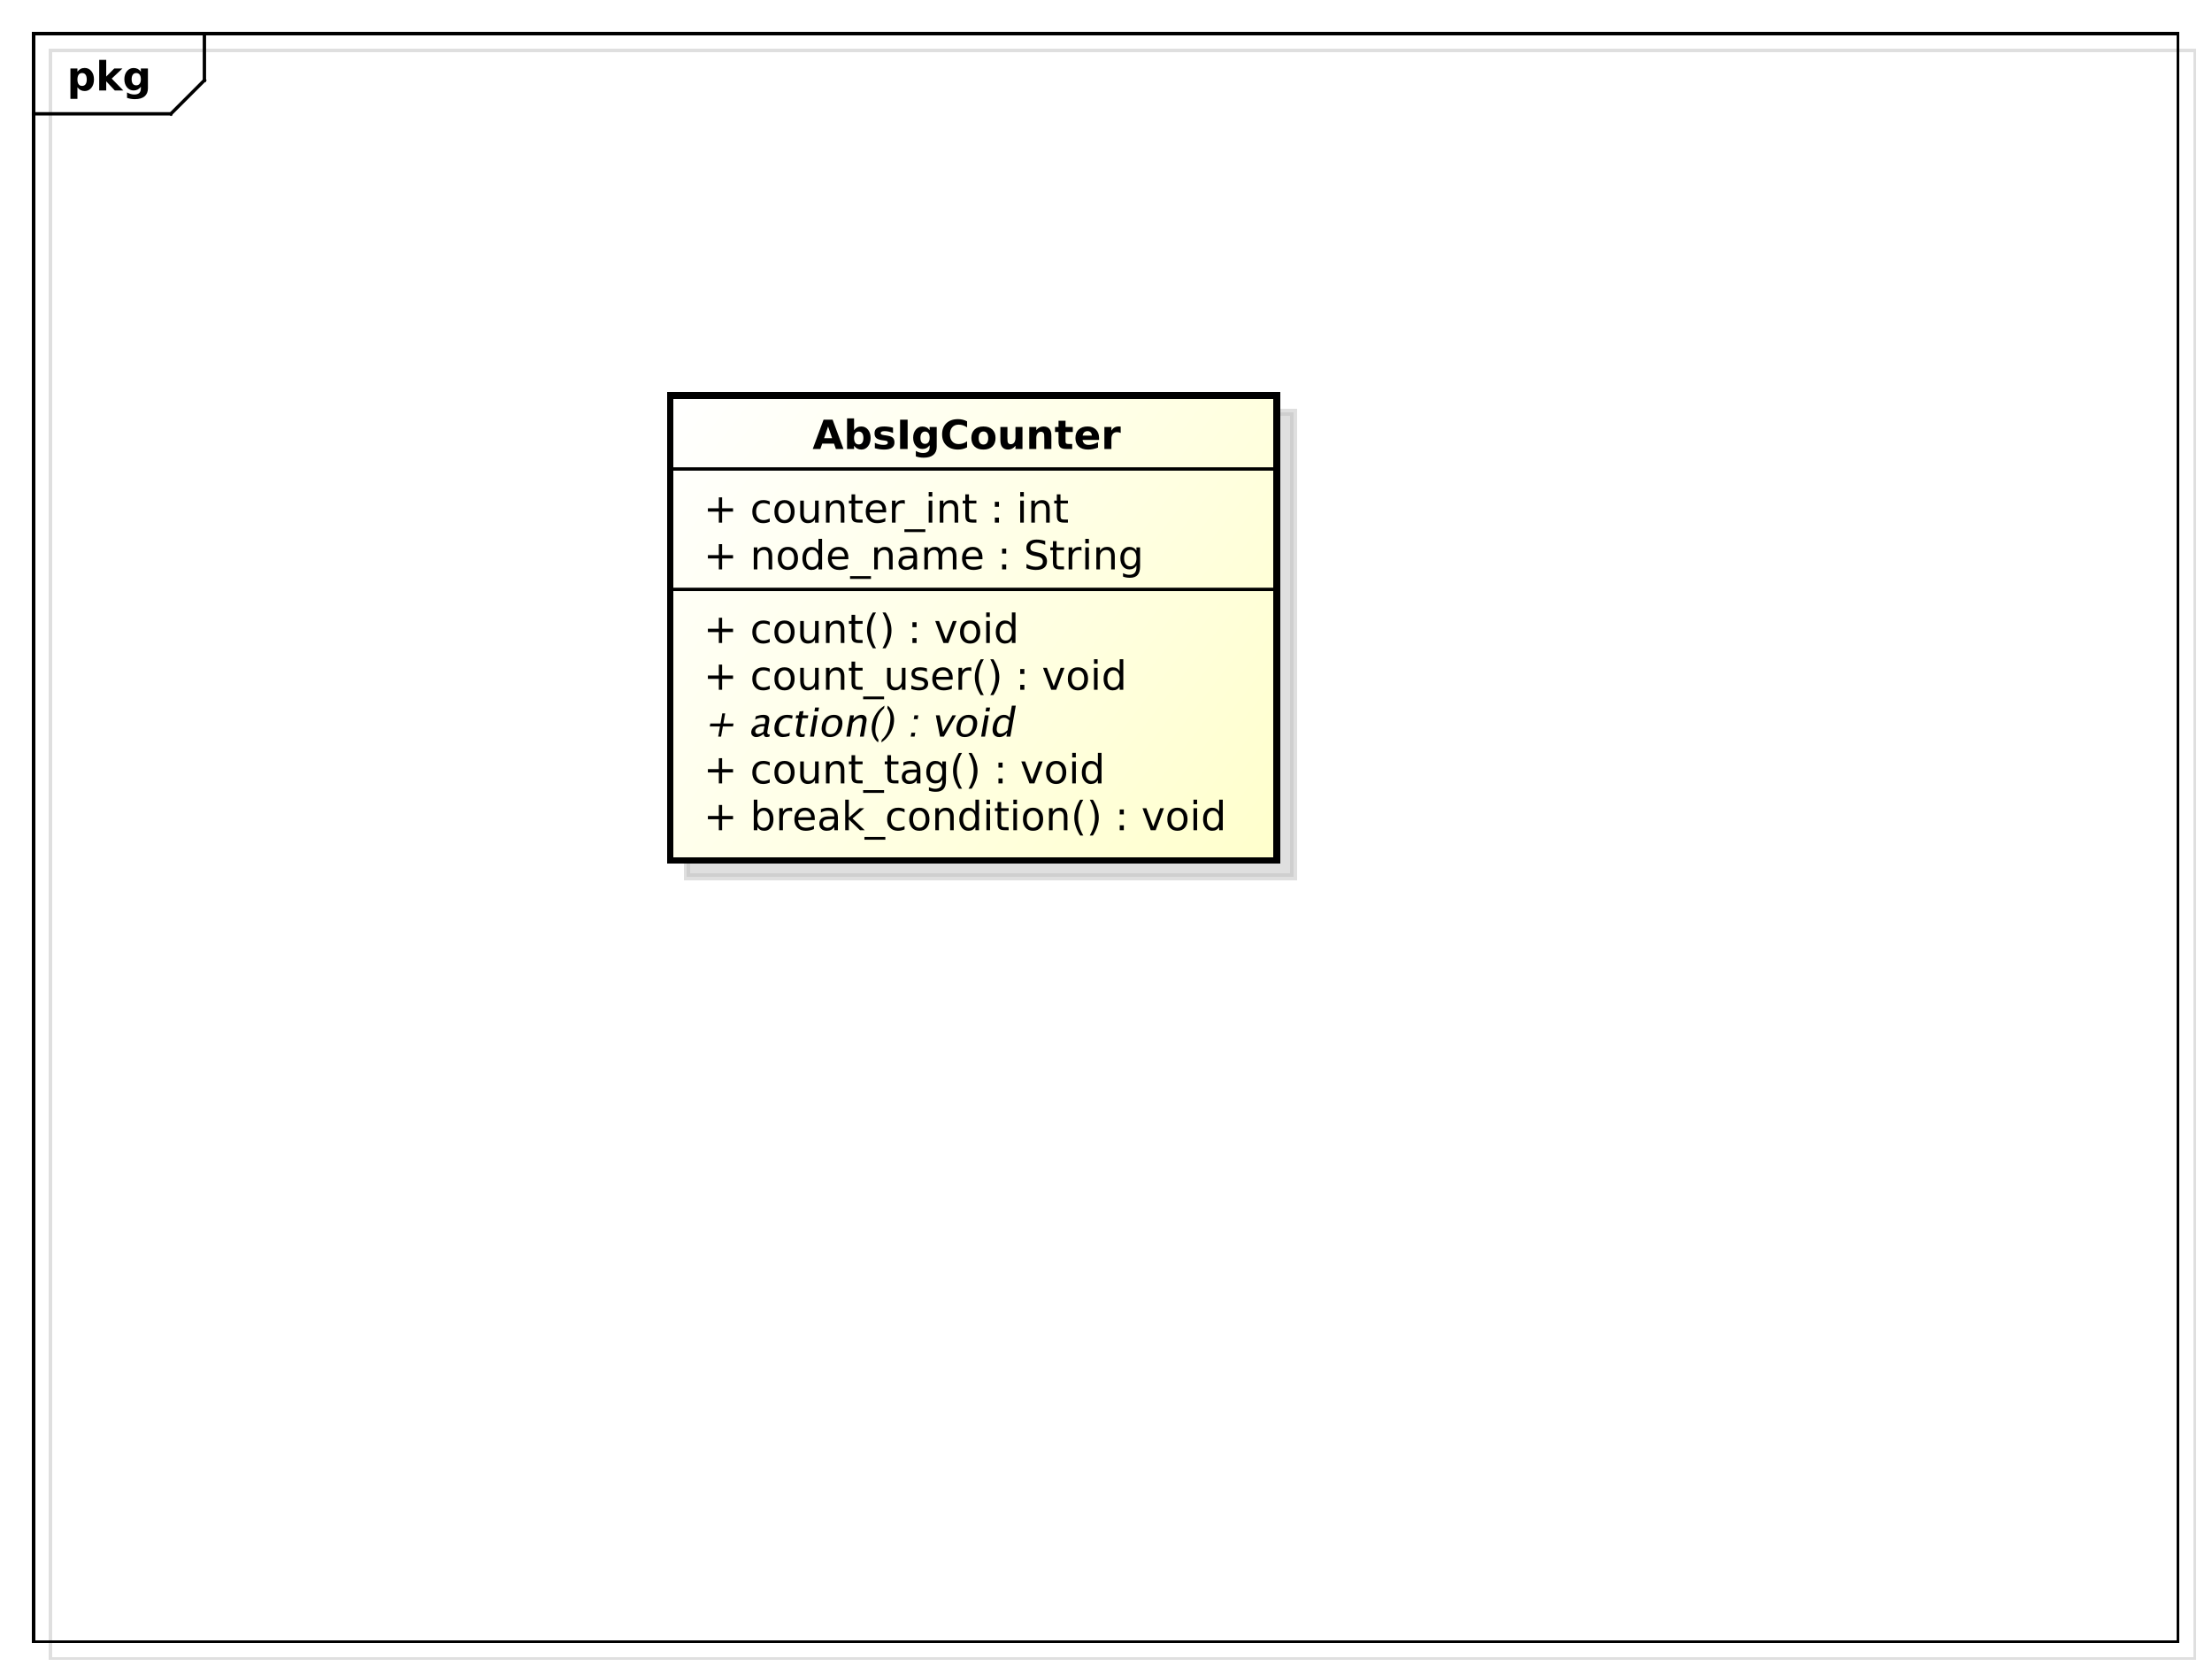 <?xml version="1.0" encoding="UTF-8"?>
<!DOCTYPE svg PUBLIC '-//W3C//DTD SVG 1.0//EN'
          'http://www.w3.org/TR/2001/REC-SVG-20010904/DTD/svg10.dtd'>
<svg xmlns:xlink="http://www.w3.org/1999/xlink" style="fill-opacity:1; color-rendering:auto; color-interpolation:auto; stroke:black; text-rendering:auto; stroke-linecap:square; stroke-miterlimit:10; stroke-opacity:1; shape-rendering:auto; fill:black; stroke-dasharray:none; font-weight:normal; stroke-width:1; font-family:&apos;Dialog&apos;; font-style:normal; stroke-linejoin:miter; font-size:12; stroke-dashoffset:0; image-rendering:auto;" width="880" height="666" xmlns="http://www.w3.org/2000/svg"
><rect width="100%" height="100%" fill="#808080" stroke="none"/><!--Generated by the Batik Graphics2D SVG Generator--><defs id="genericDefs"
  /><g
  ><defs id="defs1"
    ><linearGradient x1="200" gradientUnits="userSpaceOnUse" x2="381" y1="118" y2="257" id="linearGradient1" spreadMethod="pad"
      ><stop style="stop-opacity:1; stop-color:white;" offset="0%"
        /><stop style="stop-opacity:1; stop-color:rgb(255,255,204);" offset="100%"
      /></linearGradient
      ><clipPath clipPathUnits="userSpaceOnUse" id="clipPath1"
      ><path d="M0 0 L880 0 L880 666 L0 666 L0 0 Z"
      /></clipPath
      ><clipPath clipPathUnits="userSpaceOnUse" id="clipPath2"
      ><path d="M-5 -5 L655 -5 L655 494.5 L-5 494.5 L-5 -5 Z"
      /></clipPath
      ><clipPath clipPathUnits="userSpaceOnUse" id="clipPath3"
      ><path d="M0 0 L660 0 L660 499.5 L0 499.5 L0 0 Z"
      /></clipPath
      ><clipPath clipPathUnits="userSpaceOnUse" id="clipPath4"
      ><path d="M-20 -27 L640 -27 L640 472.5 L-20 472.5 L-20 -27 Z"
      /></clipPath
      ><clipPath clipPathUnits="userSpaceOnUse" id="clipPath5"
      ><path d="M-210 -247.781 L450 -247.781 L450 251.719 L-210 251.719 L-210 -247.781 Z"
      /></clipPath
      ><clipPath clipPathUnits="userSpaceOnUse" id="clipPath6"
      ><path d="M-210 -233.812 L450 -233.812 L450 265.688 L-210 265.688 L-210 -233.812 Z"
      /></clipPath
      ><clipPath clipPathUnits="userSpaceOnUse" id="clipPath7"
      ><path d="M-210 -219.844 L450 -219.844 L450 279.656 L-210 279.656 L-210 -219.844 Z"
      /></clipPath
      ><clipPath clipPathUnits="userSpaceOnUse" id="clipPath8"
      ><path d="M-210 -205.875 L450 -205.875 L450 293.625 L-210 293.625 L-210 -205.875 Z"
      /></clipPath
      ><clipPath clipPathUnits="userSpaceOnUse" id="clipPath9"
      ><path d="M-210 -169.938 L450 -169.938 L450 329.562 L-210 329.562 L-210 -169.938 Z"
      /></clipPath
      ><clipPath clipPathUnits="userSpaceOnUse" id="clipPath10"
      ><path d="M-210 -155.969 L450 -155.969 L450 343.531 L-210 343.531 L-210 -155.969 Z"
      /></clipPath
      ><clipPath clipPathUnits="userSpaceOnUse" id="clipPath11"
      ><path d="M-210 -191.906 L450 -191.906 L450 307.594 L-210 307.594 L-210 -191.906 Z"
      /></clipPath
      ><clipPath clipPathUnits="userSpaceOnUse" id="clipPath12"
      ><path d="M-242.5 -134 L417.5 -134 L417.5 365.5 L-242.5 365.5 L-242.5 -134 Z"
      /></clipPath
    ></defs
    ><g style="fill:white; stroke:white;"
    ><rect x="0" y="0" width="880" style="clip-path:url(#clipPath1); stroke:none;" height="666"
    /></g
    ><g transform="scale(1.333,1.333) translate(5,5)" style="fill-opacity:0.502; fill:rgb(192,192,192); text-rendering:geometricPrecision; shape-rendering:crispEdges; stroke:rgb(192,192,192); stroke-opacity:0.502;"
    ><rect x="10" y="10" width="640" style="fill:none; clip-path:url(#clipPath2);" height="480"
    /></g
    ><g style="shape-rendering:crispEdges; text-rendering:geometricPrecision;" transform="matrix(1.333,0,0,1.333,0,0)"
    ><rect x="10" y="10" width="640" style="fill:none; clip-path:url(#clipPath3);" height="480"
      /><line x1="61" x2="61" y1="11" style="clip-path:url(#clipPath3); fill:none; text-rendering:optimizeLegibility; shape-rendering:auto;" y2="23.969"
      /><line x1="61" x2="51" y1="23.969" style="clip-path:url(#clipPath3); fill:none; text-rendering:optimizeLegibility; shape-rendering:auto;" y2="33.969"
      /><line x1="51" x2="10" y1="33.969" style="clip-path:url(#clipPath3); fill:none; text-rendering:optimizeLegibility; shape-rendering:auto;" y2="33.969"
    /></g
    ><g style="text-rendering:optimizeLegibility; font-family:sans-serif; font-weight:bold;" transform="matrix(1.333,0,0,1.333,0,0) translate(20,27)"
    ><path d="M3.109 -0.953 L3.109 2.5 L1.016 2.5 L1.016 -6.562 L3.109 -6.562 L3.109 -5.609 Q3.547 -6.172 4.07 -6.445 Q4.594 -6.719 5.281 -6.719 Q6.5 -6.719 7.273 -5.758 Q8.047 -4.797 8.047 -3.281 Q8.047 -1.766 7.273 -0.797 Q6.5 0.172 5.281 0.172 Q4.594 0.172 4.07 -0.102 Q3.547 -0.375 3.109 -0.953 ZM4.5 -5.203 Q3.828 -5.203 3.469 -4.703 Q3.109 -4.203 3.109 -3.281 Q3.109 -2.344 3.469 -1.852 Q3.828 -1.359 4.5 -1.359 Q5.172 -1.359 5.531 -1.852 Q5.891 -2.344 5.891 -3.281 Q5.891 -4.219 5.531 -4.711 Q5.172 -5.203 4.5 -5.203 ZM9.605 -9.125 L11.699 -9.125 L11.699 -4.156 L14.105 -6.562 L16.543 -6.562 L13.34 -3.547 L16.793 0 L14.262 0 L11.699 -2.734 L11.699 0 L9.605 0 L9.605 -9.125 ZM22.039 -1.109 Q21.617 -0.547 21.094 -0.273 Q20.57 0 19.883 0 Q18.68 0 17.898 -0.945 Q17.117 -1.891 17.117 -3.359 Q17.117 -4.828 17.898 -5.766 Q18.68 -6.703 19.883 -6.703 Q20.57 -6.703 21.094 -6.438 Q21.617 -6.172 22.039 -5.594 L22.039 -6.562 L24.148 -6.562 L24.148 -0.656 Q24.148 0.922 23.148 1.758 Q22.148 2.594 20.258 2.594 Q19.648 2.594 19.07 2.5 Q18.492 2.406 17.914 2.203 L17.914 0.578 Q18.461 0.891 18.992 1.047 Q19.523 1.203 20.055 1.203 Q21.086 1.203 21.562 0.75 Q22.039 0.297 22.039 -0.656 L22.039 -1.109 ZM20.664 -5.203 Q20.008 -5.203 19.648 -4.719 Q19.289 -4.234 19.289 -3.359 Q19.289 -2.453 19.641 -1.992 Q19.992 -1.531 20.664 -1.531 Q21.32 -1.531 21.68 -2.008 Q22.039 -2.484 22.039 -3.359 Q22.039 -4.234 21.68 -4.719 Q21.32 -5.203 20.664 -5.203 Z" style="clip-path:url(#clipPath4); stroke:none;"
    /></g
    ><g transform="matrix(1.333,0,0,1.333,0,0) translate(5,5)" style="fill-opacity:0.502; fill:rgb(192,192,192); text-rendering:geometricPrecision; font-family:sans-serif; shape-rendering:crispEdges; stroke:rgb(192,192,192); font-weight:bold; stroke-width:2; stroke-opacity:0.502;"
    ><rect x="200" y="118" width="181" style="clip-path:url(#clipPath2); stroke:none;" height="138.75"
      /><rect x="200" y="118" width="181" style="fill:none; clip-path:url(#clipPath2);" height="138.75"
    /></g
    ><g transform="matrix(1.333,0,0,1.333,0,0)" style="fill:url(#linearGradient1); text-rendering:geometricPrecision; font-family:sans-serif; shape-rendering:crispEdges; stroke:url(#linearGradient1); font-weight:bold; stroke-width:2;"
    ><rect x="200" y="118" width="181" style="clip-path:url(#clipPath3); stroke:none;" height="138.75"
      /><rect x="200" y="118" width="181" style="clip-path:url(#clipPath3); fill:none; stroke:black;" height="138.75"
    /></g
    ><g style="text-rendering:optimizeLegibility; stroke-width:2; font-family:sans-serif;" transform="matrix(1.333,0,0,1.333,0,0) translate(210,247.781)"
    ><path d="M5.516 -7.531 L5.516 -4.266 L8.781 -4.266 L8.781 -3.266 L5.516 -3.266 L5.516 0 L4.531 0 L4.531 -3.266 L1.266 -3.266 L1.266 -4.266 L4.531 -4.266 L4.531 -7.531 L5.516 -7.531 ZM19.713 -3.281 Q19.713 -4.469 19.221 -5.141 Q18.729 -5.812 17.885 -5.812 Q17.025 -5.812 16.533 -5.141 Q16.041 -4.469 16.041 -3.281 Q16.041 -2.094 16.533 -1.414 Q17.025 -0.734 17.885 -0.734 Q18.729 -0.734 19.221 -1.414 Q19.713 -2.094 19.713 -3.281 ZM16.041 -5.562 Q16.385 -6.156 16.9 -6.438 Q17.416 -6.719 18.135 -6.719 Q19.338 -6.719 20.088 -5.773 Q20.838 -4.828 20.838 -3.281 Q20.838 -1.734 20.088 -0.781 Q19.338 0.172 18.135 0.172 Q17.416 0.172 16.9 -0.117 Q16.385 -0.406 16.041 -0.984 L16.041 0 L14.963 0 L14.963 -9.125 L16.041 -9.125 L16.041 -5.562 ZM26.424 -5.562 Q26.236 -5.656 26.025 -5.711 Q25.814 -5.766 25.549 -5.766 Q24.643 -5.766 24.15 -5.172 Q23.658 -4.578 23.658 -3.453 L23.658 0 L22.58 0 L22.58 -6.562 L23.658 -6.562 L23.658 -5.547 Q24.002 -6.141 24.549 -6.43 Q25.096 -6.719 25.877 -6.719 Q25.986 -6.719 26.119 -6.703 Q26.252 -6.688 26.408 -6.656 L26.424 -5.562 ZM33.17 -3.547 L33.17 -3.031 L28.201 -3.031 Q28.279 -1.906 28.881 -1.328 Q29.482 -0.75 30.545 -0.75 Q31.17 -0.75 31.756 -0.898 Q32.342 -1.047 32.92 -1.359 L32.92 -0.328 Q32.326 -0.094 31.717 0.039 Q31.107 0.172 30.482 0.172 Q28.92 0.172 27.998 -0.742 Q27.076 -1.656 27.076 -3.219 Q27.076 -4.828 27.951 -5.773 Q28.826 -6.719 30.295 -6.719 Q31.623 -6.719 32.397 -5.867 Q33.17 -5.016 33.17 -3.547 ZM32.092 -3.875 Q32.076 -4.75 31.592 -5.281 Q31.107 -5.812 30.311 -5.812 Q29.404 -5.812 28.865 -5.297 Q28.326 -4.781 28.248 -3.859 L32.092 -3.875 ZM37.912 -3.297 Q36.615 -3.297 36.107 -3 Q35.6 -2.703 35.6 -1.984 Q35.6 -1.406 35.982 -1.07 Q36.365 -0.734 37.006 -0.734 Q37.912 -0.734 38.451 -1.367 Q38.99 -2 38.99 -3.062 L38.99 -3.297 L37.912 -3.297 ZM40.068 -3.75 L40.068 0 L38.99 0 L38.99 -1 Q38.615 -0.406 38.068 -0.117 Q37.522 0.172 36.725 0.172 Q35.709 0.172 35.115 -0.398 Q34.522 -0.969 34.522 -1.906 Q34.522 -3.016 35.264 -3.578 Q36.006 -4.141 37.475 -4.141 L38.99 -4.141 L38.99 -4.25 Q38.99 -5 38.498 -5.406 Q38.006 -5.812 37.131 -5.812 Q36.568 -5.812 36.029 -5.672 Q35.49 -5.531 35.006 -5.266 L35.006 -6.266 Q35.6 -6.5 36.154 -6.609 Q36.709 -6.719 37.24 -6.719 Q38.662 -6.719 39.365 -5.984 Q40.068 -5.25 40.068 -3.75 ZM42.25 -9.125 L43.328 -9.125 L43.328 -3.734 L46.547 -6.562 L47.922 -6.562 L44.438 -3.5 L48.078 0 L46.672 0 L43.328 -3.203 L43.328 0 L42.25 0 L42.25 -9.125 ZM54.23 2 L54.23 2.828 L47.98 2.828 L47.98 2 L54.23 2 ZM59.965 -6.312 L59.965 -5.297 Q59.496 -5.562 59.043 -5.688 Q58.59 -5.812 58.121 -5.812 Q57.059 -5.812 56.48 -5.148 Q55.902 -4.484 55.902 -3.281 Q55.902 -2.078 56.48 -1.414 Q57.059 -0.75 58.121 -0.75 Q58.59 -0.75 59.043 -0.875 Q59.496 -1 59.965 -1.25 L59.965 -0.25 Q59.512 -0.047 59.027 0.062 Q58.543 0.172 57.996 0.172 Q56.512 0.172 55.637 -0.758 Q54.762 -1.688 54.762 -3.281 Q54.762 -4.875 55.645 -5.797 Q56.527 -6.719 58.074 -6.719 Q58.559 -6.719 59.035 -6.617 Q59.512 -6.516 59.965 -6.312 ZM64.375 -5.812 Q63.516 -5.812 63.008 -5.133 Q62.5 -4.453 62.5 -3.281 Q62.5 -2.094 63 -1.422 Q63.5 -0.75 64.375 -0.75 Q65.234 -0.75 65.742 -1.43 Q66.25 -2.109 66.25 -3.281 Q66.25 -4.438 65.742 -5.125 Q65.234 -5.812 64.375 -5.812 ZM64.375 -6.719 Q65.781 -6.719 66.586 -5.805 Q67.391 -4.891 67.391 -3.281 Q67.391 -1.672 66.586 -0.75 Q65.781 0.172 64.375 0.172 Q62.969 0.172 62.164 -0.75 Q61.359 -1.672 61.359 -3.281 Q61.359 -4.891 62.164 -5.805 Q62.969 -6.719 64.375 -6.719 ZM74.639 -3.969 L74.639 0 L73.561 0 L73.561 -3.922 Q73.561 -4.859 73.193 -5.32 Q72.826 -5.781 72.107 -5.781 Q71.232 -5.781 70.725 -5.227 Q70.217 -4.672 70.217 -3.703 L70.217 0 L69.139 0 L69.139 -6.562 L70.217 -6.562 L70.217 -5.547 Q70.607 -6.141 71.131 -6.43 Q71.654 -6.719 72.342 -6.719 Q73.467 -6.719 74.053 -6.023 Q74.639 -5.328 74.639 -3.969 ZM81.103 -5.562 L81.103 -9.125 L82.182 -9.125 L82.182 0 L81.103 0 L81.103 -0.984 Q80.76 -0.406 80.244 -0.117 Q79.728 0.172 78.994 0.172 Q77.807 0.172 77.057 -0.781 Q76.307 -1.734 76.307 -3.281 Q76.307 -4.828 77.057 -5.773 Q77.807 -6.719 78.994 -6.719 Q79.728 -6.719 80.244 -6.438 Q80.76 -6.156 81.103 -5.562 ZM77.432 -3.281 Q77.432 -2.094 77.916 -1.414 Q78.4 -0.734 79.26 -0.734 Q80.119 -0.734 80.611 -1.414 Q81.103 -2.094 81.103 -3.281 Q81.103 -4.469 80.611 -5.141 Q80.119 -5.812 79.26 -5.812 Q78.4 -5.812 77.916 -5.141 Q77.432 -4.469 77.432 -3.281 ZM84.393 -6.562 L85.471 -6.562 L85.471 0 L84.393 0 L84.393 -6.562 ZM84.393 -9.125 L85.471 -9.125 L85.471 -7.75 L84.393 -7.75 L84.393 -9.125 ZM88.805 -8.422 L88.805 -6.562 L91.023 -6.562 L91.023 -5.719 L88.805 -5.719 L88.805 -2.156 Q88.805 -1.359 89.023 -1.133 Q89.242 -0.906 89.914 -0.906 L91.023 -0.906 L91.023 0 L89.914 0 Q88.664 0 88.188 -0.469 Q87.711 -0.938 87.711 -2.156 L87.711 -5.719 L86.93 -5.719 L86.93 -6.562 L87.711 -6.562 L87.711 -8.422 L88.805 -8.422 ZM92.432 -6.562 L93.51 -6.562 L93.51 0 L92.432 0 L92.432 -6.562 ZM92.432 -9.125 L93.51 -9.125 L93.51 -7.75 L92.432 -7.75 L92.432 -9.125 ZM98.312 -5.812 Q97.453 -5.812 96.945 -5.133 Q96.438 -4.453 96.438 -3.281 Q96.438 -2.094 96.938 -1.422 Q97.438 -0.75 98.312 -0.75 Q99.172 -0.75 99.68 -1.43 Q100.188 -2.109 100.188 -3.281 Q100.188 -4.438 99.68 -5.125 Q99.172 -5.812 98.312 -5.812 ZM98.312 -6.719 Q99.719 -6.719 100.523 -5.805 Q101.328 -4.891 101.328 -3.281 Q101.328 -1.672 100.523 -0.75 Q99.719 0.172 98.312 0.172 Q96.906 0.172 96.102 -0.75 Q95.297 -1.672 95.297 -3.281 Q95.297 -4.891 96.102 -5.805 Q96.906 -6.719 98.312 -6.719 ZM108.576 -3.969 L108.576 0 L107.498 0 L107.498 -3.922 Q107.498 -4.859 107.131 -5.32 Q106.764 -5.781 106.045 -5.781 Q105.17 -5.781 104.662 -5.227 Q104.154 -4.672 104.154 -3.703 L104.154 0 L103.076 0 L103.076 -6.562 L104.154 -6.562 L104.154 -5.547 Q104.545 -6.141 105.068 -6.43 Q105.592 -6.719 106.279 -6.719 Q107.404 -6.719 107.99 -6.023 Q108.576 -5.328 108.576 -3.969 ZM113.307 -9.109 Q112.525 -7.766 112.143 -6.445 Q111.76 -5.125 111.76 -3.766 Q111.76 -2.422 112.143 -1.094 Q112.525 0.234 113.307 1.578 L112.369 1.578 Q111.494 0.203 111.057 -1.125 Q110.619 -2.453 110.619 -3.766 Q110.619 -5.078 111.057 -6.398 Q111.494 -7.719 112.369 -9.109 L113.307 -9.109 ZM115.238 -9.109 L116.176 -9.109 Q117.051 -7.719 117.488 -6.398 Q117.926 -5.078 117.926 -3.766 Q117.926 -2.453 117.488 -1.125 Q117.051 0.203 116.176 1.578 L115.238 1.578 Q116.004 0.234 116.394 -1.094 Q116.785 -2.422 116.785 -3.766 Q116.785 -5.125 116.394 -6.445 Q116.004 -7.766 115.238 -9.109 ZM124.172 -1.484 L125.406 -1.484 L125.406 0 L124.172 0 L124.172 -1.484 ZM124.172 -6.203 L125.406 -6.203 L125.406 -4.719 L124.172 -4.719 L124.172 -6.203 ZM130.982 -6.562 L132.123 -6.562 L134.17 -1.062 L136.232 -6.562 L137.373 -6.562 L134.904 0 L133.435 0 L130.982 -6.562 ZM141.397 -5.812 Q140.537 -5.812 140.029 -5.133 Q139.522 -4.453 139.522 -3.281 Q139.522 -2.094 140.022 -1.422 Q140.522 -0.75 141.397 -0.75 Q142.256 -0.75 142.764 -1.43 Q143.272 -2.109 143.272 -3.281 Q143.272 -4.438 142.764 -5.125 Q142.256 -5.812 141.397 -5.812 ZM141.397 -6.719 Q142.803 -6.719 143.607 -5.805 Q144.412 -4.891 144.412 -3.281 Q144.412 -1.672 143.607 -0.75 Q142.803 0.172 141.397 0.172 Q139.99 0.172 139.185 -0.75 Q138.381 -1.672 138.381 -3.281 Q138.381 -4.891 139.185 -5.805 Q139.99 -6.719 141.397 -6.719 ZM146.191 -6.562 L147.269 -6.562 L147.269 0 L146.191 0 L146.191 -6.562 ZM146.191 -9.125 L147.269 -9.125 L147.269 -7.75 L146.191 -7.75 L146.191 -9.125 ZM153.853 -5.562 L153.853 -9.125 L154.932 -9.125 L154.932 0 L153.853 0 L153.853 -0.984 Q153.51 -0.406 152.994 -0.117 Q152.478 0.172 151.744 0.172 Q150.557 0.172 149.807 -0.781 Q149.057 -1.734 149.057 -3.281 Q149.057 -4.828 149.807 -5.773 Q150.557 -6.719 151.744 -6.719 Q152.478 -6.719 152.994 -6.438 Q153.51 -6.156 153.853 -5.562 ZM150.182 -3.281 Q150.182 -2.094 150.666 -1.414 Q151.15 -0.734 152.01 -0.734 Q152.869 -0.734 153.361 -1.414 Q153.853 -2.094 153.853 -3.281 Q153.853 -4.469 153.361 -5.141 Q152.869 -5.812 152.01 -5.812 Q151.15 -5.812 150.666 -5.141 Q150.182 -4.469 150.182 -3.281 Z" style="clip-path:url(#clipPath5); stroke:none;"
    /></g
    ><g style="text-rendering:optimizeLegibility; stroke-width:2; font-family:sans-serif;" transform="matrix(1.333,0,0,1.333,0,0) translate(210,233.812)"
    ><path d="M5.516 -7.531 L5.516 -4.266 L8.781 -4.266 L8.781 -3.266 L5.516 -3.266 L5.516 0 L4.531 0 L4.531 -3.266 L1.266 -3.266 L1.266 -4.266 L4.531 -4.266 L4.531 -7.531 L5.516 -7.531 ZM19.729 -6.312 L19.729 -5.297 Q19.26 -5.562 18.807 -5.688 Q18.354 -5.812 17.885 -5.812 Q16.822 -5.812 16.244 -5.148 Q15.666 -4.484 15.666 -3.281 Q15.666 -2.078 16.244 -1.414 Q16.822 -0.75 17.885 -0.75 Q18.354 -0.75 18.807 -0.875 Q19.26 -1 19.729 -1.25 L19.729 -0.25 Q19.275 -0.047 18.791 0.062 Q18.307 0.172 17.76 0.172 Q16.275 0.172 15.4 -0.758 Q14.525 -1.688 14.525 -3.281 Q14.525 -4.875 15.408 -5.797 Q16.291 -6.719 17.838 -6.719 Q18.322 -6.719 18.799 -6.617 Q19.275 -6.516 19.729 -6.312 ZM24.139 -5.812 Q23.279 -5.812 22.771 -5.133 Q22.264 -4.453 22.264 -3.281 Q22.264 -2.094 22.764 -1.422 Q23.264 -0.75 24.139 -0.75 Q24.998 -0.75 25.506 -1.43 Q26.014 -2.109 26.014 -3.281 Q26.014 -4.438 25.506 -5.125 Q24.998 -5.812 24.139 -5.812 ZM24.139 -6.719 Q25.545 -6.719 26.35 -5.805 Q27.154 -4.891 27.154 -3.281 Q27.154 -1.672 26.35 -0.75 Q25.545 0.172 24.139 0.172 Q22.732 0.172 21.928 -0.75 Q21.123 -1.672 21.123 -3.281 Q21.123 -4.891 21.928 -5.805 Q22.732 -6.719 24.139 -6.719 ZM28.824 -2.594 L28.824 -6.562 L29.902 -6.562 L29.902 -2.625 Q29.902 -1.703 30.27 -1.234 Q30.637 -0.766 31.355 -0.766 Q32.23 -0.766 32.738 -1.32 Q33.246 -1.875 33.246 -2.844 L33.246 -6.562 L34.324 -6.562 L34.324 0 L33.246 0 L33.246 -1.016 Q32.855 -0.406 32.34 -0.117 Q31.824 0.172 31.137 0.172 Q29.996 0.172 29.41 -0.531 Q28.824 -1.234 28.824 -2.594 ZM42.008 -3.969 L42.008 0 L40.93 0 L40.93 -3.922 Q40.93 -4.859 40.562 -5.32 Q40.195 -5.781 39.477 -5.781 Q38.602 -5.781 38.094 -5.227 Q37.586 -4.672 37.586 -3.703 L37.586 0 L36.508 0 L36.508 -6.562 L37.586 -6.562 L37.586 -5.547 Q37.977 -6.141 38.5 -6.43 Q39.023 -6.719 39.711 -6.719 Q40.836 -6.719 41.422 -6.023 Q42.008 -5.328 42.008 -3.969 ZM45.223 -8.422 L45.223 -6.562 L47.441 -6.562 L47.441 -5.719 L45.223 -5.719 L45.223 -2.156 Q45.223 -1.359 45.441 -1.133 Q45.66 -0.906 46.332 -0.906 L47.441 -0.906 L47.441 0 L46.332 0 Q45.082 0 44.605 -0.469 Q44.129 -0.938 44.129 -2.156 L44.129 -5.719 L43.348 -5.719 L43.348 -6.562 L44.129 -6.562 L44.129 -8.422 L45.223 -8.422 ZM53.85 2 L53.85 2.828 L47.6 2.828 L47.6 2 L53.85 2 ZM55.928 -8.422 L55.928 -6.562 L58.147 -6.562 L58.147 -5.719 L55.928 -5.719 L55.928 -2.156 Q55.928 -1.359 56.147 -1.133 Q56.365 -0.906 57.037 -0.906 L58.147 -0.906 L58.147 0 L57.037 0 Q55.787 0 55.31 -0.469 Q54.834 -0.938 54.834 -2.156 L54.834 -5.719 L54.053 -5.719 L54.053 -6.562 L54.834 -6.562 L54.834 -8.422 L55.928 -8.422 ZM62.539 -3.297 Q61.242 -3.297 60.734 -3 Q60.227 -2.703 60.227 -1.984 Q60.227 -1.406 60.609 -1.07 Q60.992 -0.734 61.633 -0.734 Q62.539 -0.734 63.078 -1.367 Q63.617 -2 63.617 -3.062 L63.617 -3.297 L62.539 -3.297 ZM64.695 -3.75 L64.695 0 L63.617 0 L63.617 -1 Q63.242 -0.406 62.695 -0.117 Q62.148 0.172 61.352 0.172 Q60.336 0.172 59.742 -0.398 Q59.148 -0.969 59.148 -1.906 Q59.148 -3.016 59.891 -3.578 Q60.633 -4.141 62.102 -4.141 L63.617 -4.141 L63.617 -4.25 Q63.617 -5 63.125 -5.406 Q62.633 -5.812 61.758 -5.812 Q61.195 -5.812 60.656 -5.672 Q60.117 -5.531 59.633 -5.266 L59.633 -6.266 Q60.227 -6.5 60.781 -6.609 Q61.336 -6.719 61.867 -6.719 Q63.289 -6.719 63.992 -5.984 Q64.695 -5.25 64.695 -3.75 ZM71.236 -3.359 Q71.236 -4.531 70.752 -5.172 Q70.268 -5.812 69.393 -5.812 Q68.533 -5.812 68.049 -5.172 Q67.564 -4.531 67.564 -3.359 Q67.564 -2.188 68.049 -1.547 Q68.533 -0.906 69.393 -0.906 Q70.268 -0.906 70.752 -1.547 Q71.236 -2.188 71.236 -3.359 ZM72.314 -0.812 Q72.314 0.859 71.572 1.68 Q70.83 2.5 69.283 2.5 Q68.721 2.5 68.213 2.414 Q67.705 2.328 67.236 2.156 L67.236 1.109 Q67.705 1.359 68.174 1.484 Q68.643 1.609 69.111 1.609 Q70.174 1.609 70.705 1.055 Q71.236 0.5 71.236 -0.625 L71.236 -1.156 Q70.893 -0.578 70.377 -0.289 Q69.861 0 69.127 0 Q67.924 0 67.182 -0.922 Q66.439 -1.844 66.439 -3.359 Q66.439 -4.875 67.182 -5.797 Q67.924 -6.719 69.127 -6.719 Q69.861 -6.719 70.377 -6.43 Q70.893 -6.141 71.236 -5.562 L71.236 -6.562 L72.314 -6.562 L72.314 -0.812 ZM77.119 -9.109 Q76.338 -7.766 75.955 -6.445 Q75.572 -5.125 75.572 -3.766 Q75.572 -2.422 75.955 -1.094 Q76.338 0.234 77.119 1.578 L76.182 1.578 Q75.307 0.203 74.869 -1.125 Q74.432 -2.453 74.432 -3.766 Q74.432 -5.078 74.869 -6.398 Q75.307 -7.719 76.182 -9.109 L77.119 -9.109 ZM79.051 -9.109 L79.988 -9.109 Q80.863 -7.719 81.301 -6.398 Q81.738 -5.078 81.738 -3.766 Q81.738 -2.453 81.301 -1.125 Q80.863 0.203 79.988 1.578 L79.051 1.578 Q79.816 0.234 80.207 -1.094 Q80.598 -2.422 80.598 -3.766 Q80.598 -5.125 80.207 -6.445 Q79.816 -7.766 79.051 -9.109 ZM87.984 -1.484 L89.219 -1.484 L89.219 0 L87.984 0 L87.984 -1.484 ZM87.984 -6.203 L89.219 -6.203 L89.219 -4.719 L87.984 -4.719 L87.984 -6.203 ZM94.795 -6.562 L95.936 -6.562 L97.982 -1.062 L100.045 -6.562 L101.186 -6.562 L98.717 0 L97.248 0 L94.795 -6.562 ZM105.209 -5.812 Q104.35 -5.812 103.842 -5.133 Q103.334 -4.453 103.334 -3.281 Q103.334 -2.094 103.834 -1.422 Q104.334 -0.75 105.209 -0.75 Q106.068 -0.75 106.576 -1.43 Q107.084 -2.109 107.084 -3.281 Q107.084 -4.438 106.576 -5.125 Q106.068 -5.812 105.209 -5.812 ZM105.209 -6.719 Q106.615 -6.719 107.42 -5.805 Q108.225 -4.891 108.225 -3.281 Q108.225 -1.672 107.42 -0.75 Q106.615 0.172 105.209 0.172 Q103.803 0.172 102.998 -0.75 Q102.193 -1.672 102.193 -3.281 Q102.193 -4.891 102.998 -5.805 Q103.803 -6.719 105.209 -6.719 ZM110.004 -6.562 L111.082 -6.562 L111.082 0 L110.004 0 L110.004 -6.562 ZM110.004 -9.125 L111.082 -9.125 L111.082 -7.75 L110.004 -7.75 L110.004 -9.125 ZM117.666 -5.562 L117.666 -9.125 L118.744 -9.125 L118.744 0 L117.666 0 L117.666 -0.984 Q117.322 -0.406 116.807 -0.117 Q116.291 0.172 115.557 0.172 Q114.369 0.172 113.619 -0.781 Q112.869 -1.734 112.869 -3.281 Q112.869 -4.828 113.619 -5.773 Q114.369 -6.719 115.557 -6.719 Q116.291 -6.719 116.807 -6.438 Q117.322 -6.156 117.666 -5.562 ZM113.994 -3.281 Q113.994 -2.094 114.478 -1.414 Q114.963 -0.734 115.822 -0.734 Q116.682 -0.734 117.174 -1.414 Q117.666 -2.094 117.666 -3.281 Q117.666 -4.469 117.174 -5.141 Q116.682 -5.812 115.822 -5.812 Q114.963 -5.812 114.478 -5.141 Q113.994 -4.469 113.994 -3.281 Z" style="clip-path:url(#clipPath6); stroke:none;"
    /></g
    ><g style="font-style:italic; text-rendering:optimizeLegibility; stroke-width:2; font-family:sans-serif;" transform="matrix(1.333,0,0,1.333,0,0) translate(210,219.844)"
    ><path d="M4.344 0 L4.875 -3.031 L1.828 -3.031 L1.984 -3.906 L5.031 -3.906 L5.562 -6.938 L6.422 -6.938 L5.891 -3.906 L8.922 -3.906 L8.766 -3.031 L5.734 -3.031 L5.203 0 L4.344 0 ZM17.914 -0.812 Q16.727 0.141 15.758 0.141 Q14.961 0.141 14.531 -0.352 Q14.102 -0.844 14.227 -1.594 Q14.414 -2.641 15.383 -3.203 Q16.352 -3.766 17.977 -3.766 L18.258 -3.766 L18.398 -4.531 Q18.586 -5.641 17.445 -5.641 Q16.539 -5.641 15.383 -5.078 L15.555 -6.031 Q16.805 -6.5 17.82 -6.5 Q18.883 -6.5 19.305 -6.023 Q19.727 -5.547 19.555 -4.531 L19.039 -1.641 Q18.867 -0.656 19.477 -0.656 Q19.555 -0.656 19.711 -0.688 L19.68 -0.047 Q19.258 0.141 18.789 0.141 Q17.977 0.141 17.914 -0.812 ZM17.852 -1.438 L18.148 -3.078 L17.758 -3.094 Q16.82 -3.094 16.172 -2.734 Q15.523 -2.375 15.414 -1.781 Q15.352 -1.375 15.586 -1.086 Q15.82 -0.797 16.242 -0.797 Q16.961 -0.797 17.852 -1.438 ZM23.588 0.141 Q22.291 0.141 21.611 -0.812 Q20.932 -1.766 21.182 -3.219 Q21.447 -4.766 22.439 -5.633 Q23.432 -6.5 24.947 -6.5 Q25.682 -6.5 26.572 -6.297 L26.4 -5.328 Q25.479 -5.625 24.854 -5.625 Q23.979 -5.625 23.322 -4.961 Q22.666 -4.297 22.479 -3.188 Q22.291 -2.109 22.721 -1.445 Q23.15 -0.781 24.041 -0.781 Q24.838 -0.781 25.744 -1.188 L25.572 -0.188 Q24.4 0.141 23.588 0.141 ZM29.156 0.141 Q28.281 0.141 27.875 -0.359 Q27.469 -0.859 27.625 -1.766 L28.281 -5.5 L27.484 -5.5 L27.625 -6.359 L28.422 -6.359 L28.625 -7.516 L29.812 -7.625 L29.578 -6.359 L31.234 -6.359 L31.094 -5.5 L29.438 -5.5 L28.812 -1.969 Q28.594 -0.719 29.672 -0.719 Q29.891 -0.719 30.234 -0.797 L30.094 0 Q29.547 0.141 29.156 0.141 ZM31.754 0 L32.863 -6.359 L34.02 -6.359 L32.91 0 L31.754 0 ZM33.066 -7.516 L33.27 -8.672 L34.426 -8.672 L34.223 -7.516 L33.066 -7.516 ZM37.691 0.141 Q36.332 0.141 35.676 -0.766 Q35.02 -1.672 35.285 -3.188 Q35.551 -4.719 36.52 -5.609 Q37.488 -6.5 38.895 -6.5 Q40.301 -6.5 40.957 -5.609 Q41.613 -4.719 41.348 -3.188 Q41.066 -1.641 40.098 -0.75 Q39.129 0.141 37.691 0.141 ZM37.848 -0.719 Q39.691 -0.719 40.129 -3.188 Q40.551 -5.641 38.738 -5.641 Q36.926 -5.641 36.504 -3.188 Q36.066 -0.719 37.848 -0.719 ZM42.594 0 L43.703 -6.359 L44.859 -6.359 L44.656 -5.172 Q45.797 -6.5 47.125 -6.5 Q47.953 -6.5 48.352 -5.977 Q48.75 -5.453 48.594 -4.578 L47.797 0 L46.641 0 L47.375 -4.203 Q47.5 -4.906 47.344 -5.211 Q47.188 -5.516 46.719 -5.516 Q45.656 -5.516 44.469 -4.125 L43.75 0 L42.594 0 ZM52.197 0.938 L52.057 1.734 Q50.932 0.875 50.455 -0.609 Q49.978 -2.094 50.26 -3.766 Q50.557 -5.438 51.557 -6.914 Q52.557 -8.391 53.978 -9.25 L53.838 -8.453 Q52.807 -7.516 52.252 -6.438 Q51.697 -5.359 51.416 -3.766 Q51.135 -2.156 51.315 -1.078 Q51.494 0 52.197 0.938 ZM53.162 0.938 L53.022 1.734 Q54.428 0.875 55.435 -0.609 Q56.443 -2.094 56.725 -3.766 Q57.022 -5.438 56.537 -6.914 Q56.053 -8.391 54.943 -9.25 L54.803 -8.453 Q55.49 -7.516 55.67 -6.438 Q55.85 -5.359 55.568 -3.766 Q55.287 -2.156 54.732 -1.078 Q54.178 0 53.162 0.938 ZM61.799 0 L62.002 -1.156 L63.158 -1.156 L62.955 0 L61.799 0 ZM62.705 -5.203 L62.908 -6.359 L64.064 -6.359 L63.861 -5.203 L62.705 -5.203 ZM70.549 0 L69.299 -6.359 L70.455 -6.359 L71.439 -1.406 L74.252 -6.359 L75.33 -6.359 L71.705 0 L70.549 0 ZM77.916 0.141 Q76.557 0.141 75.9 -0.766 Q75.244 -1.672 75.51 -3.188 Q75.775 -4.719 76.744 -5.609 Q77.713 -6.5 79.119 -6.5 Q80.525 -6.5 81.182 -5.609 Q81.838 -4.719 81.572 -3.188 Q81.291 -1.641 80.322 -0.75 Q79.353 0.141 77.916 0.141 ZM78.072 -0.719 Q79.916 -0.719 80.353 -3.188 Q80.775 -5.641 78.963 -5.641 Q77.15 -5.641 76.728 -3.188 Q76.291 -0.719 78.072 -0.719 ZM82.818 0 L83.928 -6.359 L85.084 -6.359 L83.975 0 L82.818 0 ZM84.131 -7.516 L84.334 -8.672 L85.49 -8.672 L85.287 -7.516 L84.131 -7.516 ZM90.365 0 L90.584 -1.203 Q89.647 0.141 88.24 0.141 Q87.084 0.141 86.568 -0.695 Q86.053 -1.531 86.318 -2.984 Q86.584 -4.578 87.498 -5.539 Q88.412 -6.5 89.631 -6.5 Q90.772 -6.5 91.35 -5.641 L91.99 -9.25 L93.162 -9.25 L91.537 0 L90.365 0 ZM91.209 -4.844 Q90.459 -5.641 89.662 -5.641 Q87.99 -5.641 87.553 -3.094 Q87.162 -0.875 88.647 -0.875 Q89.6 -0.875 90.709 -1.922 L91.209 -4.844 Z" style="clip-path:url(#clipPath7); stroke:none;"
    /></g
    ><g style="text-rendering:optimizeLegibility; stroke-width:2; font-family:sans-serif;" transform="matrix(1.333,0,0,1.333,0,0) translate(210,205.875)"
    ><path d="M5.516 -7.531 L5.516 -4.266 L8.781 -4.266 L8.781 -3.266 L5.516 -3.266 L5.516 0 L4.531 0 L4.531 -3.266 L1.266 -3.266 L1.266 -4.266 L4.531 -4.266 L4.531 -7.531 L5.516 -7.531 ZM19.729 -6.312 L19.729 -5.297 Q19.26 -5.562 18.807 -5.688 Q18.354 -5.812 17.885 -5.812 Q16.822 -5.812 16.244 -5.148 Q15.666 -4.484 15.666 -3.281 Q15.666 -2.078 16.244 -1.414 Q16.822 -0.75 17.885 -0.75 Q18.354 -0.75 18.807 -0.875 Q19.26 -1 19.729 -1.25 L19.729 -0.25 Q19.275 -0.047 18.791 0.062 Q18.307 0.172 17.76 0.172 Q16.275 0.172 15.4 -0.758 Q14.525 -1.688 14.525 -3.281 Q14.525 -4.875 15.408 -5.797 Q16.291 -6.719 17.838 -6.719 Q18.322 -6.719 18.799 -6.617 Q19.275 -6.516 19.729 -6.312 ZM24.139 -5.812 Q23.279 -5.812 22.771 -5.133 Q22.264 -4.453 22.264 -3.281 Q22.264 -2.094 22.764 -1.422 Q23.264 -0.75 24.139 -0.75 Q24.998 -0.75 25.506 -1.43 Q26.014 -2.109 26.014 -3.281 Q26.014 -4.438 25.506 -5.125 Q24.998 -5.812 24.139 -5.812 ZM24.139 -6.719 Q25.545 -6.719 26.35 -5.805 Q27.154 -4.891 27.154 -3.281 Q27.154 -1.672 26.35 -0.75 Q25.545 0.172 24.139 0.172 Q22.732 0.172 21.928 -0.75 Q21.123 -1.672 21.123 -3.281 Q21.123 -4.891 21.928 -5.805 Q22.732 -6.719 24.139 -6.719 ZM28.824 -2.594 L28.824 -6.562 L29.902 -6.562 L29.902 -2.625 Q29.902 -1.703 30.27 -1.234 Q30.637 -0.766 31.355 -0.766 Q32.23 -0.766 32.738 -1.32 Q33.246 -1.875 33.246 -2.844 L33.246 -6.562 L34.324 -6.562 L34.324 0 L33.246 0 L33.246 -1.016 Q32.855 -0.406 32.34 -0.117 Q31.824 0.172 31.137 0.172 Q29.996 0.172 29.41 -0.531 Q28.824 -1.234 28.824 -2.594 ZM42.008 -3.969 L42.008 0 L40.93 0 L40.93 -3.922 Q40.93 -4.859 40.562 -5.32 Q40.195 -5.781 39.477 -5.781 Q38.602 -5.781 38.094 -5.227 Q37.586 -4.672 37.586 -3.703 L37.586 0 L36.508 0 L36.508 -6.562 L37.586 -6.562 L37.586 -5.547 Q37.977 -6.141 38.5 -6.43 Q39.023 -6.719 39.711 -6.719 Q40.836 -6.719 41.422 -6.023 Q42.008 -5.328 42.008 -3.969 ZM45.223 -8.422 L45.223 -6.562 L47.441 -6.562 L47.441 -5.719 L45.223 -5.719 L45.223 -2.156 Q45.223 -1.359 45.441 -1.133 Q45.66 -0.906 46.332 -0.906 L47.441 -0.906 L47.441 0 L46.332 0 Q45.082 0 44.605 -0.469 Q44.129 -0.938 44.129 -2.156 L44.129 -5.719 L43.348 -5.719 L43.348 -6.562 L44.129 -6.562 L44.129 -8.422 L45.223 -8.422 ZM53.85 2 L53.85 2.828 L47.6 2.828 L47.6 2 L53.85 2 ZM54.74 -2.594 L54.74 -6.562 L55.818 -6.562 L55.818 -2.625 Q55.818 -1.703 56.185 -1.234 Q56.553 -0.766 57.272 -0.766 Q58.147 -0.766 58.654 -1.32 Q59.162 -1.875 59.162 -2.844 L59.162 -6.562 L60.24 -6.562 L60.24 0 L59.162 0 L59.162 -1.016 Q58.772 -0.406 58.256 -0.117 Q57.74 0.172 57.053 0.172 Q55.912 0.172 55.326 -0.531 Q54.74 -1.234 54.74 -2.594 ZM66.643 -6.375 L66.643 -5.344 Q66.189 -5.578 65.697 -5.695 Q65.205 -5.812 64.674 -5.812 Q63.877 -5.812 63.471 -5.57 Q63.065 -5.328 63.065 -4.828 Q63.065 -4.453 63.353 -4.242 Q63.643 -4.031 64.518 -3.844 L64.877 -3.75 Q66.033 -3.516 66.518 -3.062 Q67.002 -2.609 67.002 -1.812 Q67.002 -0.891 66.275 -0.359 Q65.549 0.172 64.283 0.172 Q63.752 0.172 63.182 0.07 Q62.611 -0.031 61.986 -0.234 L61.986 -1.359 Q62.58 -1.047 63.158 -0.891 Q63.736 -0.734 64.314 -0.734 Q65.064 -0.734 65.478 -0.992 Q65.893 -1.25 65.893 -1.734 Q65.893 -2.172 65.596 -2.406 Q65.299 -2.641 64.299 -2.859 L63.924 -2.938 Q62.924 -3.156 62.478 -3.594 Q62.033 -4.031 62.033 -4.781 Q62.033 -5.719 62.69 -6.219 Q63.346 -6.719 64.549 -6.719 Q65.143 -6.719 65.674 -6.633 Q66.205 -6.547 66.643 -6.375 ZM74.332 -3.547 L74.332 -3.031 L69.363 -3.031 Q69.441 -1.906 70.043 -1.328 Q70.644 -0.75 71.707 -0.75 Q72.332 -0.75 72.918 -0.898 Q73.504 -1.047 74.082 -1.359 L74.082 -0.328 Q73.488 -0.094 72.879 0.039 Q72.269 0.172 71.644 0.172 Q70.082 0.172 69.16 -0.742 Q68.238 -1.656 68.238 -3.219 Q68.238 -4.828 69.113 -5.773 Q69.988 -6.719 71.457 -6.719 Q72.785 -6.719 73.559 -5.867 Q74.332 -5.016 74.332 -3.547 ZM73.254 -3.875 Q73.238 -4.75 72.754 -5.281 Q72.269 -5.812 71.473 -5.812 Q70.566 -5.812 70.027 -5.297 Q69.488 -4.781 69.41 -3.859 L73.254 -3.875 ZM79.902 -5.562 Q79.715 -5.656 79.504 -5.711 Q79.293 -5.766 79.027 -5.766 Q78.121 -5.766 77.629 -5.172 Q77.137 -4.578 77.137 -3.453 L77.137 0 L76.059 0 L76.059 -6.562 L77.137 -6.562 L77.137 -5.547 Q77.481 -6.141 78.027 -6.43 Q78.574 -6.719 79.356 -6.719 Q79.465 -6.719 79.598 -6.703 Q79.731 -6.688 79.887 -6.656 L79.902 -5.562 ZM83.617 -9.109 Q82.836 -7.766 82.453 -6.445 Q82.07 -5.125 82.07 -3.766 Q82.07 -2.422 82.453 -1.094 Q82.836 0.234 83.617 1.578 L82.68 1.578 Q81.805 0.203 81.367 -1.125 Q80.93 -2.453 80.93 -3.766 Q80.93 -5.078 81.367 -6.398 Q81.805 -7.719 82.68 -9.109 L83.617 -9.109 ZM85.549 -9.109 L86.486 -9.109 Q87.361 -7.719 87.799 -6.398 Q88.236 -5.078 88.236 -3.766 Q88.236 -2.453 87.799 -1.125 Q87.361 0.203 86.486 1.578 L85.549 1.578 Q86.314 0.234 86.705 -1.094 Q87.096 -2.422 87.096 -3.766 Q87.096 -5.125 86.705 -6.445 Q86.314 -7.766 85.549 -9.109 ZM94.482 -1.484 L95.717 -1.484 L95.717 0 L94.482 0 L94.482 -1.484 ZM94.482 -6.203 L95.717 -6.203 L95.717 -4.719 L94.482 -4.719 L94.482 -6.203 ZM101.293 -6.562 L102.434 -6.562 L104.481 -1.062 L106.543 -6.562 L107.684 -6.562 L105.215 0 L103.746 0 L101.293 -6.562 ZM111.707 -5.812 Q110.848 -5.812 110.34 -5.133 Q109.832 -4.453 109.832 -3.281 Q109.832 -2.094 110.332 -1.422 Q110.832 -0.75 111.707 -0.75 Q112.566 -0.75 113.074 -1.43 Q113.582 -2.109 113.582 -3.281 Q113.582 -4.438 113.074 -5.125 Q112.566 -5.812 111.707 -5.812 ZM111.707 -6.719 Q113.113 -6.719 113.918 -5.805 Q114.723 -4.891 114.723 -3.281 Q114.723 -1.672 113.918 -0.75 Q113.113 0.172 111.707 0.172 Q110.301 0.172 109.496 -0.75 Q108.691 -1.672 108.691 -3.281 Q108.691 -4.891 109.496 -5.805 Q110.301 -6.719 111.707 -6.719 ZM116.502 -6.562 L117.58 -6.562 L117.58 0 L116.502 0 L116.502 -6.562 ZM116.502 -9.125 L117.58 -9.125 L117.58 -7.75 L116.502 -7.75 L116.502 -9.125 ZM124.164 -5.562 L124.164 -9.125 L125.242 -9.125 L125.242 0 L124.164 0 L124.164 -0.984 Q123.82 -0.406 123.305 -0.117 Q122.789 0.172 122.055 0.172 Q120.867 0.172 120.117 -0.781 Q119.367 -1.734 119.367 -3.281 Q119.367 -4.828 120.117 -5.773 Q120.867 -6.719 122.055 -6.719 Q122.789 -6.719 123.305 -6.438 Q123.82 -6.156 124.164 -5.562 ZM120.492 -3.281 Q120.492 -2.094 120.977 -1.414 Q121.461 -0.734 122.32 -0.734 Q123.18 -0.734 123.672 -1.414 Q124.164 -2.094 124.164 -3.281 Q124.164 -4.469 123.672 -5.141 Q123.18 -5.812 122.32 -5.812 Q121.461 -5.812 120.977 -5.141 Q120.492 -4.469 120.492 -3.281 Z" style="clip-path:url(#clipPath8); stroke:none;"
    /></g
    ><g style="text-rendering:optimizeLegibility; stroke-width:2; font-family:sans-serif;" transform="matrix(1.333,0,0,1.333,0,0) translate(210,169.938)"
    ><path d="M5.516 -7.531 L5.516 -4.266 L8.781 -4.266 L8.781 -3.266 L5.516 -3.266 L5.516 0 L4.531 0 L4.531 -3.266 L1.266 -3.266 L1.266 -4.266 L4.531 -4.266 L4.531 -7.531 L5.516 -7.531 ZM20.463 -3.969 L20.463 0 L19.385 0 L19.385 -3.922 Q19.385 -4.859 19.018 -5.32 Q18.65 -5.781 17.932 -5.781 Q17.057 -5.781 16.549 -5.227 Q16.041 -4.672 16.041 -3.703 L16.041 0 L14.963 0 L14.963 -6.562 L16.041 -6.562 L16.041 -5.547 Q16.432 -6.141 16.955 -6.43 Q17.479 -6.719 18.166 -6.719 Q19.291 -6.719 19.877 -6.023 Q20.463 -5.328 20.463 -3.969 ZM25.146 -5.812 Q24.287 -5.812 23.779 -5.133 Q23.271 -4.453 23.271 -3.281 Q23.271 -2.094 23.771 -1.422 Q24.271 -0.75 25.146 -0.75 Q26.006 -0.75 26.514 -1.43 Q27.021 -2.109 27.021 -3.281 Q27.021 -4.438 26.514 -5.125 Q26.006 -5.812 25.146 -5.812 ZM25.146 -6.719 Q26.553 -6.719 27.357 -5.805 Q28.162 -4.891 28.162 -3.281 Q28.162 -1.672 27.357 -0.75 Q26.553 0.172 25.146 0.172 Q23.74 0.172 22.936 -0.75 Q22.131 -1.672 22.131 -3.281 Q22.131 -4.891 22.936 -5.805 Q23.74 -6.719 25.146 -6.719 ZM34.27 -5.562 L34.27 -9.125 L35.348 -9.125 L35.348 0 L34.27 0 L34.27 -0.984 Q33.926 -0.406 33.41 -0.117 Q32.895 0.172 32.16 0.172 Q30.973 0.172 30.223 -0.781 Q29.473 -1.734 29.473 -3.281 Q29.473 -4.828 30.223 -5.773 Q30.973 -6.719 32.16 -6.719 Q32.895 -6.719 33.41 -6.438 Q33.926 -6.156 34.27 -5.562 ZM30.598 -3.281 Q30.598 -2.094 31.082 -1.414 Q31.566 -0.734 32.426 -0.734 Q33.285 -0.734 33.777 -1.414 Q34.27 -2.094 34.27 -3.281 Q34.27 -4.469 33.777 -5.141 Q33.285 -5.812 32.426 -5.812 Q31.566 -5.812 31.082 -5.141 Q30.598 -4.469 30.598 -3.281 ZM43.184 -3.547 L43.184 -3.031 L38.215 -3.031 Q38.293 -1.906 38.895 -1.328 Q39.496 -0.75 40.559 -0.75 Q41.184 -0.75 41.77 -0.898 Q42.355 -1.047 42.934 -1.359 L42.934 -0.328 Q42.34 -0.094 41.73 0.039 Q41.121 0.172 40.496 0.172 Q38.934 0.172 38.012 -0.742 Q37.09 -1.656 37.09 -3.219 Q37.09 -4.828 37.965 -5.773 Q38.84 -6.719 40.309 -6.719 Q41.637 -6.719 42.41 -5.867 Q43.184 -5.016 43.184 -3.547 ZM42.105 -3.875 Q42.09 -4.75 41.605 -5.281 Q41.121 -5.812 40.324 -5.812 Q39.418 -5.812 38.879 -5.297 Q38.34 -4.781 38.262 -3.859 L42.105 -3.875 ZM49.941 2 L49.941 2.828 L43.691 2.828 L43.691 2 L49.941 2 ZM56.41 -3.969 L56.41 0 L55.332 0 L55.332 -3.922 Q55.332 -4.859 54.965 -5.32 Q54.598 -5.781 53.879 -5.781 Q53.004 -5.781 52.496 -5.227 Q51.988 -4.672 51.988 -3.703 L51.988 0 L50.91 0 L50.91 -6.562 L51.988 -6.562 L51.988 -5.547 Q52.379 -6.141 52.902 -6.43 Q53.426 -6.719 54.113 -6.719 Q55.238 -6.719 55.824 -6.023 Q56.41 -5.328 56.41 -3.969 ZM61.531 -3.297 Q60.234 -3.297 59.727 -3 Q59.219 -2.703 59.219 -1.984 Q59.219 -1.406 59.602 -1.07 Q59.984 -0.734 60.625 -0.734 Q61.531 -0.734 62.07 -1.367 Q62.609 -2 62.609 -3.062 L62.609 -3.297 L61.531 -3.297 ZM63.688 -3.75 L63.688 0 L62.609 0 L62.609 -1 Q62.234 -0.406 61.688 -0.117 Q61.141 0.172 60.344 0.172 Q59.328 0.172 58.734 -0.398 Q58.141 -0.969 58.141 -1.906 Q58.141 -3.016 58.883 -3.578 Q59.625 -4.141 61.094 -4.141 L62.609 -4.141 L62.609 -4.25 Q62.609 -5 62.117 -5.406 Q61.625 -5.812 60.75 -5.812 Q60.188 -5.812 59.648 -5.672 Q59.109 -5.531 58.625 -5.266 L58.625 -6.266 Q59.219 -6.5 59.773 -6.609 Q60.328 -6.719 60.859 -6.719 Q62.281 -6.719 62.984 -5.984 Q63.688 -5.25 63.688 -3.75 ZM71.01 -5.297 Q71.416 -6.031 71.978 -6.375 Q72.541 -6.719 73.307 -6.719 Q74.338 -6.719 74.893 -6 Q75.447 -5.281 75.447 -3.969 L75.447 0 L74.369 0 L74.369 -3.922 Q74.369 -4.875 74.033 -5.328 Q73.697 -5.781 73.01 -5.781 Q72.166 -5.781 71.682 -5.227 Q71.197 -4.672 71.197 -3.703 L71.197 0 L70.119 0 L70.119 -3.922 Q70.119 -4.875 69.783 -5.328 Q69.447 -5.781 68.744 -5.781 Q67.916 -5.781 67.432 -5.227 Q66.947 -4.672 66.947 -3.703 L66.947 0 L65.869 0 L65.869 -6.562 L66.947 -6.562 L66.947 -5.547 Q67.322 -6.141 67.838 -6.43 Q68.353 -6.719 69.057 -6.719 Q69.775 -6.719 70.275 -6.359 Q70.775 -6 71.01 -5.297 ZM83.215 -3.547 L83.215 -3.031 L78.246 -3.031 Q78.324 -1.906 78.926 -1.328 Q79.527 -0.75 80.59 -0.75 Q81.215 -0.75 81.801 -0.898 Q82.387 -1.047 82.965 -1.359 L82.965 -0.328 Q82.371 -0.094 81.762 0.039 Q81.152 0.172 80.527 0.172 Q78.965 0.172 78.043 -0.742 Q77.121 -1.656 77.121 -3.219 Q77.121 -4.828 77.996 -5.773 Q78.871 -6.719 80.34 -6.719 Q81.668 -6.719 82.441 -5.867 Q83.215 -5.016 83.215 -3.547 ZM82.137 -3.875 Q82.121 -4.75 81.637 -5.281 Q81.152 -5.812 80.356 -5.812 Q79.449 -5.812 78.91 -5.297 Q78.371 -4.781 78.293 -3.859 L82.137 -3.875 ZM89.068 -1.484 L90.303 -1.484 L90.303 0 L89.068 0 L89.068 -1.484 ZM89.068 -6.203 L90.303 -6.203 L90.303 -4.719 L89.068 -4.719 L89.068 -6.203 ZM101.941 -8.469 L101.941 -7.312 Q101.269 -7.625 100.668 -7.789 Q100.066 -7.953 99.519 -7.953 Q98.551 -7.953 98.027 -7.578 Q97.504 -7.203 97.504 -6.5 Q97.504 -5.922 97.848 -5.625 Q98.191 -5.328 99.176 -5.156 L99.879 -5 Q101.207 -4.75 101.84 -4.117 Q102.473 -3.484 102.473 -2.422 Q102.473 -1.141 101.621 -0.484 Q100.769 0.172 99.113 0.172 Q98.504 0.172 97.801 0.031 Q97.098 -0.109 96.348 -0.391 L96.348 -1.609 Q97.066 -1.203 97.762 -1 Q98.457 -0.797 99.113 -0.797 Q100.129 -0.797 100.684 -1.195 Q101.238 -1.594 101.238 -2.328 Q101.238 -2.969 100.84 -3.336 Q100.441 -3.703 99.535 -3.875 L98.816 -4.016 Q97.488 -4.281 96.902 -4.844 Q96.316 -5.406 96.316 -6.406 Q96.316 -7.578 97.129 -8.242 Q97.941 -8.906 99.379 -8.906 Q100.004 -8.906 100.637 -8.797 Q101.269 -8.688 101.941 -8.469 ZM105.34 -8.422 L105.34 -6.562 L107.559 -6.562 L107.559 -5.719 L105.34 -5.719 L105.34 -2.156 Q105.34 -1.359 105.559 -1.133 Q105.777 -0.906 106.449 -0.906 L107.559 -0.906 L107.559 0 L106.449 0 Q105.199 0 104.723 -0.469 Q104.246 -0.938 104.246 -2.156 L104.246 -5.719 L103.465 -5.719 L103.465 -6.562 L104.246 -6.562 L104.246 -8.422 L105.34 -8.422 ZM112.779 -5.562 Q112.592 -5.656 112.381 -5.711 Q112.17 -5.766 111.904 -5.766 Q110.998 -5.766 110.506 -5.172 Q110.014 -4.578 110.014 -3.453 L110.014 0 L108.936 0 L108.936 -6.562 L110.014 -6.562 L110.014 -5.547 Q110.357 -6.141 110.904 -6.43 Q111.451 -6.719 112.232 -6.719 Q112.342 -6.719 112.475 -6.703 Q112.607 -6.688 112.764 -6.656 L112.779 -5.562 ZM113.9 -6.562 L114.978 -6.562 L114.978 0 L113.9 0 L113.9 -6.562 ZM113.9 -9.125 L114.978 -9.125 L114.978 -7.75 L113.9 -7.75 L113.9 -9.125 ZM122.703 -3.969 L122.703 0 L121.625 0 L121.625 -3.922 Q121.625 -4.859 121.258 -5.32 Q120.891 -5.781 120.172 -5.781 Q119.297 -5.781 118.789 -5.227 Q118.281 -4.672 118.281 -3.703 L118.281 0 L117.203 0 L117.203 -6.562 L118.281 -6.562 L118.281 -5.547 Q118.672 -6.141 119.195 -6.43 Q119.719 -6.719 120.406 -6.719 Q121.531 -6.719 122.117 -6.023 Q122.703 -5.328 122.703 -3.969 ZM129.168 -3.359 Q129.168 -4.531 128.684 -5.172 Q128.199 -5.812 127.324 -5.812 Q126.465 -5.812 125.981 -5.172 Q125.496 -4.531 125.496 -3.359 Q125.496 -2.188 125.981 -1.547 Q126.465 -0.906 127.324 -0.906 Q128.199 -0.906 128.684 -1.547 Q129.168 -2.188 129.168 -3.359 ZM130.246 -0.812 Q130.246 0.859 129.504 1.68 Q128.762 2.5 127.215 2.5 Q126.652 2.5 126.144 2.414 Q125.637 2.328 125.168 2.156 L125.168 1.109 Q125.637 1.359 126.106 1.484 Q126.574 1.609 127.043 1.609 Q128.106 1.609 128.637 1.055 Q129.168 0.5 129.168 -0.625 L129.168 -1.156 Q128.824 -0.578 128.309 -0.289 Q127.793 0 127.059 0 Q125.856 0 125.113 -0.922 Q124.371 -1.844 124.371 -3.359 Q124.371 -4.875 125.113 -5.797 Q125.856 -6.719 127.059 -6.719 Q127.793 -6.719 128.309 -6.43 Q128.824 -6.141 129.168 -5.562 L129.168 -6.562 L130.246 -6.562 L130.246 -0.812 Z" style="clip-path:url(#clipPath9); stroke:none;"
    /></g
    ><g style="text-rendering:optimizeLegibility; stroke-width:2; font-family:sans-serif;" transform="matrix(1.333,0,0,1.333,0,0) translate(210,155.969)"
    ><path d="M5.516 -7.531 L5.516 -4.266 L8.781 -4.266 L8.781 -3.266 L5.516 -3.266 L5.516 0 L4.531 0 L4.531 -3.266 L1.266 -3.266 L1.266 -4.266 L4.531 -4.266 L4.531 -7.531 L5.516 -7.531 ZM19.729 -6.312 L19.729 -5.297 Q19.26 -5.562 18.807 -5.688 Q18.354 -5.812 17.885 -5.812 Q16.822 -5.812 16.244 -5.148 Q15.666 -4.484 15.666 -3.281 Q15.666 -2.078 16.244 -1.414 Q16.822 -0.75 17.885 -0.75 Q18.354 -0.75 18.807 -0.875 Q19.26 -1 19.729 -1.25 L19.729 -0.25 Q19.275 -0.047 18.791 0.062 Q18.307 0.172 17.76 0.172 Q16.275 0.172 15.4 -0.758 Q14.525 -1.688 14.525 -3.281 Q14.525 -4.875 15.408 -5.797 Q16.291 -6.719 17.838 -6.719 Q18.322 -6.719 18.799 -6.617 Q19.275 -6.516 19.729 -6.312 ZM24.139 -5.812 Q23.279 -5.812 22.771 -5.133 Q22.264 -4.453 22.264 -3.281 Q22.264 -2.094 22.764 -1.422 Q23.264 -0.75 24.139 -0.75 Q24.998 -0.75 25.506 -1.43 Q26.014 -2.109 26.014 -3.281 Q26.014 -4.438 25.506 -5.125 Q24.998 -5.812 24.139 -5.812 ZM24.139 -6.719 Q25.545 -6.719 26.35 -5.805 Q27.154 -4.891 27.154 -3.281 Q27.154 -1.672 26.35 -0.75 Q25.545 0.172 24.139 0.172 Q22.732 0.172 21.928 -0.75 Q21.123 -1.672 21.123 -3.281 Q21.123 -4.891 21.928 -5.805 Q22.732 -6.719 24.139 -6.719 ZM28.824 -2.594 L28.824 -6.562 L29.902 -6.562 L29.902 -2.625 Q29.902 -1.703 30.27 -1.234 Q30.637 -0.766 31.355 -0.766 Q32.23 -0.766 32.738 -1.32 Q33.246 -1.875 33.246 -2.844 L33.246 -6.562 L34.324 -6.562 L34.324 0 L33.246 0 L33.246 -1.016 Q32.855 -0.406 32.34 -0.117 Q31.824 0.172 31.137 0.172 Q29.996 0.172 29.41 -0.531 Q28.824 -1.234 28.824 -2.594 ZM42.008 -3.969 L42.008 0 L40.93 0 L40.93 -3.922 Q40.93 -4.859 40.562 -5.32 Q40.195 -5.781 39.477 -5.781 Q38.602 -5.781 38.094 -5.227 Q37.586 -4.672 37.586 -3.703 L37.586 0 L36.508 0 L36.508 -6.562 L37.586 -6.562 L37.586 -5.547 Q37.977 -6.141 38.5 -6.43 Q39.023 -6.719 39.711 -6.719 Q40.836 -6.719 41.422 -6.023 Q42.008 -5.328 42.008 -3.969 ZM45.223 -8.422 L45.223 -6.562 L47.441 -6.562 L47.441 -5.719 L45.223 -5.719 L45.223 -2.156 Q45.223 -1.359 45.441 -1.133 Q45.66 -0.906 46.332 -0.906 L47.441 -0.906 L47.441 0 L46.332 0 Q45.082 0 44.605 -0.469 Q44.129 -0.938 44.129 -2.156 L44.129 -5.719 L43.348 -5.719 L43.348 -6.562 L44.129 -6.562 L44.129 -8.422 L45.223 -8.422 ZM54.475 -3.547 L54.475 -3.031 L49.506 -3.031 Q49.584 -1.906 50.185 -1.328 Q50.787 -0.75 51.85 -0.75 Q52.475 -0.75 53.06 -0.898 Q53.647 -1.047 54.225 -1.359 L54.225 -0.328 Q53.631 -0.094 53.022 0.039 Q52.412 0.172 51.787 0.172 Q50.225 0.172 49.303 -0.742 Q48.381 -1.656 48.381 -3.219 Q48.381 -4.828 49.256 -5.773 Q50.131 -6.719 51.6 -6.719 Q52.928 -6.719 53.701 -5.867 Q54.475 -5.016 54.475 -3.547 ZM53.397 -3.875 Q53.381 -4.75 52.897 -5.281 Q52.412 -5.812 51.615 -5.812 Q50.709 -5.812 50.17 -5.297 Q49.631 -4.781 49.553 -3.859 L53.397 -3.875 ZM60.045 -5.562 Q59.857 -5.656 59.647 -5.711 Q59.435 -5.766 59.17 -5.766 Q58.264 -5.766 57.772 -5.172 Q57.279 -4.578 57.279 -3.453 L57.279 0 L56.201 0 L56.201 -6.562 L57.279 -6.562 L57.279 -5.547 Q57.623 -6.141 58.17 -6.43 Q58.717 -6.719 59.498 -6.719 Q59.607 -6.719 59.74 -6.703 Q59.873 -6.688 60.029 -6.656 L60.045 -5.562 ZM66.166 2 L66.166 2.828 L59.916 2.828 L59.916 2 L66.166 2 ZM67.166 -6.562 L68.244 -6.562 L68.244 0 L67.166 0 L67.166 -6.562 ZM67.166 -9.125 L68.244 -9.125 L68.244 -7.75 L67.166 -7.75 L67.166 -9.125 ZM75.969 -3.969 L75.969 0 L74.891 0 L74.891 -3.922 Q74.891 -4.859 74.523 -5.32 Q74.156 -5.781 73.438 -5.781 Q72.562 -5.781 72.055 -5.227 Q71.547 -4.672 71.547 -3.703 L71.547 0 L70.469 0 L70.469 -6.562 L71.547 -6.562 L71.547 -5.547 Q71.938 -6.141 72.461 -6.43 Q72.984 -6.719 73.672 -6.719 Q74.797 -6.719 75.383 -6.023 Q75.969 -5.328 75.969 -3.969 ZM79.184 -8.422 L79.184 -6.562 L81.402 -6.562 L81.402 -5.719 L79.184 -5.719 L79.184 -2.156 Q79.184 -1.359 79.402 -1.133 Q79.621 -0.906 80.293 -0.906 L81.402 -0.906 L81.402 0 L80.293 0 Q79.043 0 78.566 -0.469 Q78.09 -0.938 78.09 -2.156 L78.09 -5.719 L77.309 -5.719 L77.309 -6.562 L78.09 -6.562 L78.09 -8.422 L79.184 -8.422 ZM86.906 -1.484 L88.141 -1.484 L88.141 0 L86.906 0 L86.906 -1.484 ZM86.906 -6.203 L88.141 -6.203 L88.141 -4.719 L86.906 -4.719 L86.906 -6.203 ZM94.482 -6.562 L95.561 -6.562 L95.561 0 L94.482 0 L94.482 -6.562 ZM94.482 -9.125 L95.561 -9.125 L95.561 -7.75 L94.482 -7.75 L94.482 -9.125 ZM103.285 -3.969 L103.285 0 L102.207 0 L102.207 -3.922 Q102.207 -4.859 101.84 -5.32 Q101.473 -5.781 100.754 -5.781 Q99.879 -5.781 99.371 -5.227 Q98.863 -4.672 98.863 -3.703 L98.863 0 L97.785 0 L97.785 -6.562 L98.863 -6.562 L98.863 -5.547 Q99.254 -6.141 99.777 -6.43 Q100.301 -6.719 100.988 -6.719 Q102.113 -6.719 102.699 -6.023 Q103.285 -5.328 103.285 -3.969 ZM106.5 -8.422 L106.5 -6.562 L108.719 -6.562 L108.719 -5.719 L106.5 -5.719 L106.5 -2.156 Q106.5 -1.359 106.719 -1.133 Q106.938 -0.906 107.609 -0.906 L108.719 -0.906 L108.719 0 L107.609 0 Q106.359 0 105.883 -0.469 Q105.406 -0.938 105.406 -2.156 L105.406 -5.719 L104.625 -5.719 L104.625 -6.562 L105.406 -6.562 L105.406 -8.422 L106.5 -8.422 Z" style="clip-path:url(#clipPath10); stroke:none;"
    /></g
    ><g style="text-rendering:optimizeLegibility; stroke-width:2; font-family:sans-serif;" transform="matrix(1.333,0,0,1.333,0,0) translate(210,191.906)"
    ><path d="M5.516 -7.531 L5.516 -4.266 L8.781 -4.266 L8.781 -3.266 L5.516 -3.266 L5.516 0 L4.531 0 L4.531 -3.266 L1.266 -3.266 L1.266 -4.266 L4.531 -4.266 L4.531 -7.531 L5.516 -7.531 ZM19.729 -6.312 L19.729 -5.297 Q19.26 -5.562 18.807 -5.688 Q18.354 -5.812 17.885 -5.812 Q16.822 -5.812 16.244 -5.148 Q15.666 -4.484 15.666 -3.281 Q15.666 -2.078 16.244 -1.414 Q16.822 -0.75 17.885 -0.75 Q18.354 -0.75 18.807 -0.875 Q19.26 -1 19.729 -1.25 L19.729 -0.25 Q19.275 -0.047 18.791 0.062 Q18.307 0.172 17.76 0.172 Q16.275 0.172 15.4 -0.758 Q14.525 -1.688 14.525 -3.281 Q14.525 -4.875 15.408 -5.797 Q16.291 -6.719 17.838 -6.719 Q18.322 -6.719 18.799 -6.617 Q19.275 -6.516 19.729 -6.312 ZM24.139 -5.812 Q23.279 -5.812 22.771 -5.133 Q22.264 -4.453 22.264 -3.281 Q22.264 -2.094 22.764 -1.422 Q23.264 -0.75 24.139 -0.75 Q24.998 -0.75 25.506 -1.43 Q26.014 -2.109 26.014 -3.281 Q26.014 -4.438 25.506 -5.125 Q24.998 -5.812 24.139 -5.812 ZM24.139 -6.719 Q25.545 -6.719 26.35 -5.805 Q27.154 -4.891 27.154 -3.281 Q27.154 -1.672 26.35 -0.75 Q25.545 0.172 24.139 0.172 Q22.732 0.172 21.928 -0.75 Q21.123 -1.672 21.123 -3.281 Q21.123 -4.891 21.928 -5.805 Q22.732 -6.719 24.139 -6.719 ZM28.824 -2.594 L28.824 -6.562 L29.902 -6.562 L29.902 -2.625 Q29.902 -1.703 30.27 -1.234 Q30.637 -0.766 31.355 -0.766 Q32.23 -0.766 32.738 -1.32 Q33.246 -1.875 33.246 -2.844 L33.246 -6.562 L34.324 -6.562 L34.324 0 L33.246 0 L33.246 -1.016 Q32.855 -0.406 32.34 -0.117 Q31.824 0.172 31.137 0.172 Q29.996 0.172 29.41 -0.531 Q28.824 -1.234 28.824 -2.594 ZM42.008 -3.969 L42.008 0 L40.93 0 L40.93 -3.922 Q40.93 -4.859 40.562 -5.32 Q40.195 -5.781 39.477 -5.781 Q38.602 -5.781 38.094 -5.227 Q37.586 -4.672 37.586 -3.703 L37.586 0 L36.508 0 L36.508 -6.562 L37.586 -6.562 L37.586 -5.547 Q37.977 -6.141 38.5 -6.43 Q39.023 -6.719 39.711 -6.719 Q40.836 -6.719 41.422 -6.023 Q42.008 -5.328 42.008 -3.969 ZM45.223 -8.422 L45.223 -6.562 L47.441 -6.562 L47.441 -5.719 L45.223 -5.719 L45.223 -2.156 Q45.223 -1.359 45.441 -1.133 Q45.66 -0.906 46.332 -0.906 L47.441 -0.906 L47.441 0 L46.332 0 Q45.082 0 44.605 -0.469 Q44.129 -0.938 44.129 -2.156 L44.129 -5.719 L43.348 -5.719 L43.348 -6.562 L44.129 -6.562 L44.129 -8.422 L45.223 -8.422 ZM51.443 -9.109 Q50.662 -7.766 50.279 -6.445 Q49.897 -5.125 49.897 -3.766 Q49.897 -2.422 50.279 -1.094 Q50.662 0.234 51.443 1.578 L50.506 1.578 Q49.631 0.203 49.193 -1.125 Q48.756 -2.453 48.756 -3.766 Q48.756 -5.078 49.193 -6.398 Q49.631 -7.719 50.506 -9.109 L51.443 -9.109 ZM53.375 -9.109 L54.312 -9.109 Q55.188 -7.719 55.625 -6.398 Q56.062 -5.078 56.062 -3.766 Q56.062 -2.453 55.625 -1.125 Q55.188 0.203 54.312 1.578 L53.375 1.578 Q54.141 0.234 54.531 -1.094 Q54.922 -2.422 54.922 -3.766 Q54.922 -5.125 54.531 -6.445 Q54.141 -7.766 53.375 -9.109 ZM62.309 -1.484 L63.543 -1.484 L63.543 0 L62.309 0 L62.309 -1.484 ZM62.309 -6.203 L63.543 -6.203 L63.543 -4.719 L62.309 -4.719 L62.309 -6.203 ZM69.119 -6.562 L70.26 -6.562 L72.307 -1.062 L74.369 -6.562 L75.51 -6.562 L73.041 0 L71.572 0 L69.119 -6.562 ZM79.533 -5.812 Q78.674 -5.812 78.166 -5.133 Q77.658 -4.453 77.658 -3.281 Q77.658 -2.094 78.158 -1.422 Q78.658 -0.75 79.533 -0.75 Q80.393 -0.75 80.9 -1.43 Q81.408 -2.109 81.408 -3.281 Q81.408 -4.438 80.9 -5.125 Q80.393 -5.812 79.533 -5.812 ZM79.533 -6.719 Q80.939 -6.719 81.744 -5.805 Q82.549 -4.891 82.549 -3.281 Q82.549 -1.672 81.744 -0.75 Q80.939 0.172 79.533 0.172 Q78.127 0.172 77.322 -0.75 Q76.518 -1.672 76.518 -3.281 Q76.518 -4.891 77.322 -5.805 Q78.127 -6.719 79.533 -6.719 ZM84.328 -6.562 L85.406 -6.562 L85.406 0 L84.328 0 L84.328 -6.562 ZM84.328 -9.125 L85.406 -9.125 L85.406 -7.75 L84.328 -7.75 L84.328 -9.125 ZM91.99 -5.562 L91.99 -9.125 L93.068 -9.125 L93.068 0 L91.99 0 L91.99 -0.984 Q91.647 -0.406 91.131 -0.117 Q90.615 0.172 89.881 0.172 Q88.693 0.172 87.943 -0.781 Q87.193 -1.734 87.193 -3.281 Q87.193 -4.828 87.943 -5.773 Q88.693 -6.719 89.881 -6.719 Q90.615 -6.719 91.131 -6.438 Q91.647 -6.156 91.99 -5.562 ZM88.318 -3.281 Q88.318 -2.094 88.803 -1.414 Q89.287 -0.734 90.147 -0.734 Q91.006 -0.734 91.498 -1.414 Q91.99 -2.094 91.99 -3.281 Q91.99 -4.469 91.498 -5.141 Q91.006 -5.812 90.147 -5.812 Q89.287 -5.812 88.803 -5.141 Q88.318 -4.469 88.318 -3.281 Z" style="clip-path:url(#clipPath11); stroke:none;"
    /></g
    ><g style="font-family:sans-serif; text-rendering:optimizeLegibility;" transform="matrix(1.333,0,0,1.333,0,0)"
    ><line x1="200" x2="381" y1="175.906" style="fill:none; clip-path:url(#clipPath3);" y2="175.906"
      /><line x1="200" x2="381" y1="139.969" style="fill:none; clip-path:url(#clipPath3);" y2="139.969"
    /></g
    ><g style="text-rendering:optimizeLegibility; font-family:sans-serif; font-weight:bold;" transform="matrix(1.333,0,0,1.333,0,0) translate(242.5,134)"
    ><path d="M6.406 -1.594 L2.891 -1.594 L2.328 0 L0.062 0 L3.297 -8.75 L5.984 -8.75 L9.234 0 L6.969 0 L6.406 -1.594 ZM3.453 -3.219 L5.844 -3.219 L4.641 -6.703 L3.453 -3.219 ZM13.787 -1.359 Q14.459 -1.359 14.818 -1.852 Q15.178 -2.344 15.178 -3.281 Q15.178 -4.219 14.818 -4.711 Q14.459 -5.203 13.787 -5.203 Q13.115 -5.203 12.756 -4.703 Q12.396 -4.203 12.396 -3.281 Q12.396 -2.344 12.756 -1.852 Q13.115 -1.359 13.787 -1.359 ZM12.396 -5.609 Q12.834 -6.172 13.357 -6.445 Q13.881 -6.719 14.568 -6.719 Q15.787 -6.719 16.561 -5.758 Q17.334 -4.797 17.334 -3.281 Q17.334 -1.766 16.561 -0.797 Q15.787 0.172 14.568 0.172 Q13.881 0.172 13.357 -0.102 Q12.834 -0.375 12.396 -0.953 L12.396 0 L10.303 0 L10.303 -9.125 L12.396 -9.125 L12.396 -5.609 ZM24.018 -6.359 L24.018 -4.766 Q23.346 -5.047 22.713 -5.188 Q22.08 -5.328 21.533 -5.328 Q20.924 -5.328 20.635 -5.18 Q20.346 -5.031 20.346 -4.719 Q20.346 -4.469 20.564 -4.336 Q20.783 -4.203 21.361 -4.125 L21.721 -4.078 Q23.346 -3.875 23.9 -3.406 Q24.455 -2.938 24.455 -1.938 Q24.455 -0.891 23.682 -0.359 Q22.908 0.172 21.377 0.172 Q20.721 0.172 20.025 0.07 Q19.33 -0.031 18.596 -0.234 L18.596 -1.828 Q19.221 -1.531 19.885 -1.375 Q20.549 -1.219 21.221 -1.219 Q21.846 -1.219 22.15 -1.391 Q22.455 -1.562 22.455 -1.906 Q22.455 -2.188 22.244 -2.32 Q22.033 -2.453 21.393 -2.531 L21.018 -2.578 Q19.627 -2.75 19.064 -3.227 Q18.502 -3.703 18.502 -4.672 Q18.502 -5.719 19.213 -6.219 Q19.924 -6.719 21.408 -6.719 Q21.986 -6.719 22.627 -6.633 Q23.268 -6.547 24.018 -6.359 ZM26.129 -8.75 L28.379 -8.75 L28.379 0 L26.129 0 L26.129 -8.75 ZM34.953 -1.109 Q34.531 -0.547 34.008 -0.273 Q33.484 0 32.797 0 Q31.594 0 30.812 -0.945 Q30.031 -1.891 30.031 -3.359 Q30.031 -4.828 30.812 -5.766 Q31.594 -6.703 32.797 -6.703 Q33.484 -6.703 34.008 -6.438 Q34.531 -6.172 34.953 -5.594 L34.953 -6.562 L37.062 -6.562 L37.062 -0.656 Q37.062 0.922 36.062 1.758 Q35.062 2.594 33.172 2.594 Q32.562 2.594 31.984 2.5 Q31.406 2.406 30.828 2.203 L30.828 0.578 Q31.375 0.891 31.906 1.047 Q32.438 1.203 32.969 1.203 Q34 1.203 34.477 0.75 Q34.953 0.297 34.953 -0.656 L34.953 -1.109 ZM33.578 -5.203 Q32.922 -5.203 32.562 -4.719 Q32.203 -4.234 32.203 -3.359 Q32.203 -2.453 32.555 -1.992 Q32.906 -1.531 33.578 -1.531 Q34.234 -1.531 34.594 -2.008 Q34.953 -2.484 34.953 -3.359 Q34.953 -4.234 34.594 -4.719 Q34.234 -5.203 33.578 -5.203 ZM46.121 -0.484 Q45.496 -0.156 44.824 0.008 Q44.152 0.172 43.418 0.172 Q41.23 0.172 39.949 -1.055 Q38.668 -2.281 38.668 -4.359 Q38.668 -6.469 39.949 -7.688 Q41.23 -8.906 43.418 -8.906 Q44.152 -8.906 44.824 -8.742 Q45.496 -8.578 46.121 -8.25 L46.121 -6.453 Q45.48 -6.875 44.871 -7.07 Q44.262 -7.266 43.59 -7.266 Q42.387 -7.266 41.699 -6.492 Q41.012 -5.719 41.012 -4.359 Q41.012 -3.016 41.699 -2.242 Q42.387 -1.469 43.59 -1.469 Q44.262 -1.469 44.871 -1.664 Q45.48 -1.859 46.121 -2.297 L46.121 -0.484 ZM51.006 -5.219 Q50.318 -5.219 49.951 -4.719 Q49.584 -4.219 49.584 -3.281 Q49.584 -2.328 49.951 -1.828 Q50.318 -1.328 51.006 -1.328 Q51.693 -1.328 52.06 -1.828 Q52.428 -2.328 52.428 -3.281 Q52.428 -4.219 52.06 -4.719 Q51.693 -5.219 51.006 -5.219 ZM51.006 -6.719 Q52.709 -6.719 53.662 -5.805 Q54.615 -4.891 54.615 -3.281 Q54.615 -1.656 53.662 -0.742 Q52.709 0.172 51.006 0.172 Q49.318 0.172 48.357 -0.742 Q47.397 -1.656 47.397 -3.281 Q47.397 -4.891 48.357 -5.805 Q49.318 -6.719 51.006 -6.719 ZM56.062 -2.562 L56.062 -6.562 L58.172 -6.562 L58.172 -5.906 Q58.172 -5.375 58.164 -4.57 Q58.156 -3.766 58.156 -3.5 Q58.156 -2.703 58.203 -2.352 Q58.25 -2 58.344 -1.844 Q58.469 -1.641 58.68 -1.531 Q58.891 -1.422 59.156 -1.422 Q59.812 -1.422 60.188 -1.922 Q60.562 -2.422 60.562 -3.328 L60.562 -6.562 L62.656 -6.562 L62.656 0 L60.562 0 L60.562 -0.953 Q60.094 -0.375 59.562 -0.102 Q59.031 0.172 58.391 0.172 Q57.25 0.172 56.656 -0.523 Q56.062 -1.219 56.062 -2.562 ZM71.277 -4 L71.277 0 L69.168 0 L69.168 -0.656 L69.168 -3.062 Q69.168 -3.906 69.129 -4.227 Q69.09 -4.547 68.996 -4.703 Q68.871 -4.906 68.66 -5.023 Q68.449 -5.141 68.184 -5.141 Q67.527 -5.141 67.152 -4.633 Q66.777 -4.125 66.777 -3.234 L66.777 0 L64.684 0 L64.684 -6.562 L66.777 -6.562 L66.777 -5.609 Q67.246 -6.172 67.777 -6.445 Q68.309 -6.719 68.965 -6.719 Q70.09 -6.719 70.684 -6.023 Q71.277 -5.328 71.277 -4 ZM75.508 -8.422 L75.508 -6.562 L77.68 -6.562 L77.68 -5.062 L75.508 -5.062 L75.508 -2.281 Q75.508 -1.828 75.688 -1.664 Q75.867 -1.5 76.414 -1.5 L77.492 -1.5 L77.492 0 L75.695 0 Q74.445 0 73.93 -0.516 Q73.414 -1.031 73.414 -2.281 L73.414 -5.062 L72.367 -5.062 L72.367 -6.562 L73.414 -6.562 L73.414 -8.422 L75.508 -8.422 ZM85.51 -3.297 L85.51 -2.703 L80.603 -2.703 Q80.682 -1.969 81.135 -1.594 Q81.588 -1.219 82.416 -1.219 Q83.072 -1.219 83.768 -1.422 Q84.463 -1.625 85.197 -2.016 L85.197 -0.406 Q84.447 -0.125 83.705 0.023 Q82.963 0.172 82.213 0.172 Q80.432 0.172 79.447 -0.734 Q78.463 -1.641 78.463 -3.281 Q78.463 -4.875 79.432 -5.797 Q80.4 -6.719 82.103 -6.719 Q83.65 -6.719 84.58 -5.789 Q85.51 -4.859 85.51 -3.297 ZM83.353 -4 Q83.353 -4.594 83.002 -4.961 Q82.65 -5.328 82.088 -5.328 Q81.478 -5.328 81.096 -4.984 Q80.713 -4.641 80.619 -4 L83.353 -4 ZM91.977 -4.781 Q91.695 -4.906 91.422 -4.969 Q91.148 -5.031 90.867 -5.031 Q90.07 -5.031 89.633 -4.508 Q89.195 -3.984 89.195 -3.031 L89.195 0 L87.102 0 L87.102 -6.562 L89.195 -6.562 L89.195 -5.484 Q89.602 -6.125 90.125 -6.422 Q90.648 -6.719 91.383 -6.719 Q91.477 -6.719 91.602 -6.711 Q91.727 -6.703 91.961 -6.672 L91.977 -4.781 Z" style="clip-path:url(#clipPath12); stroke:none;"
    /></g
  ></g
></svg
>
